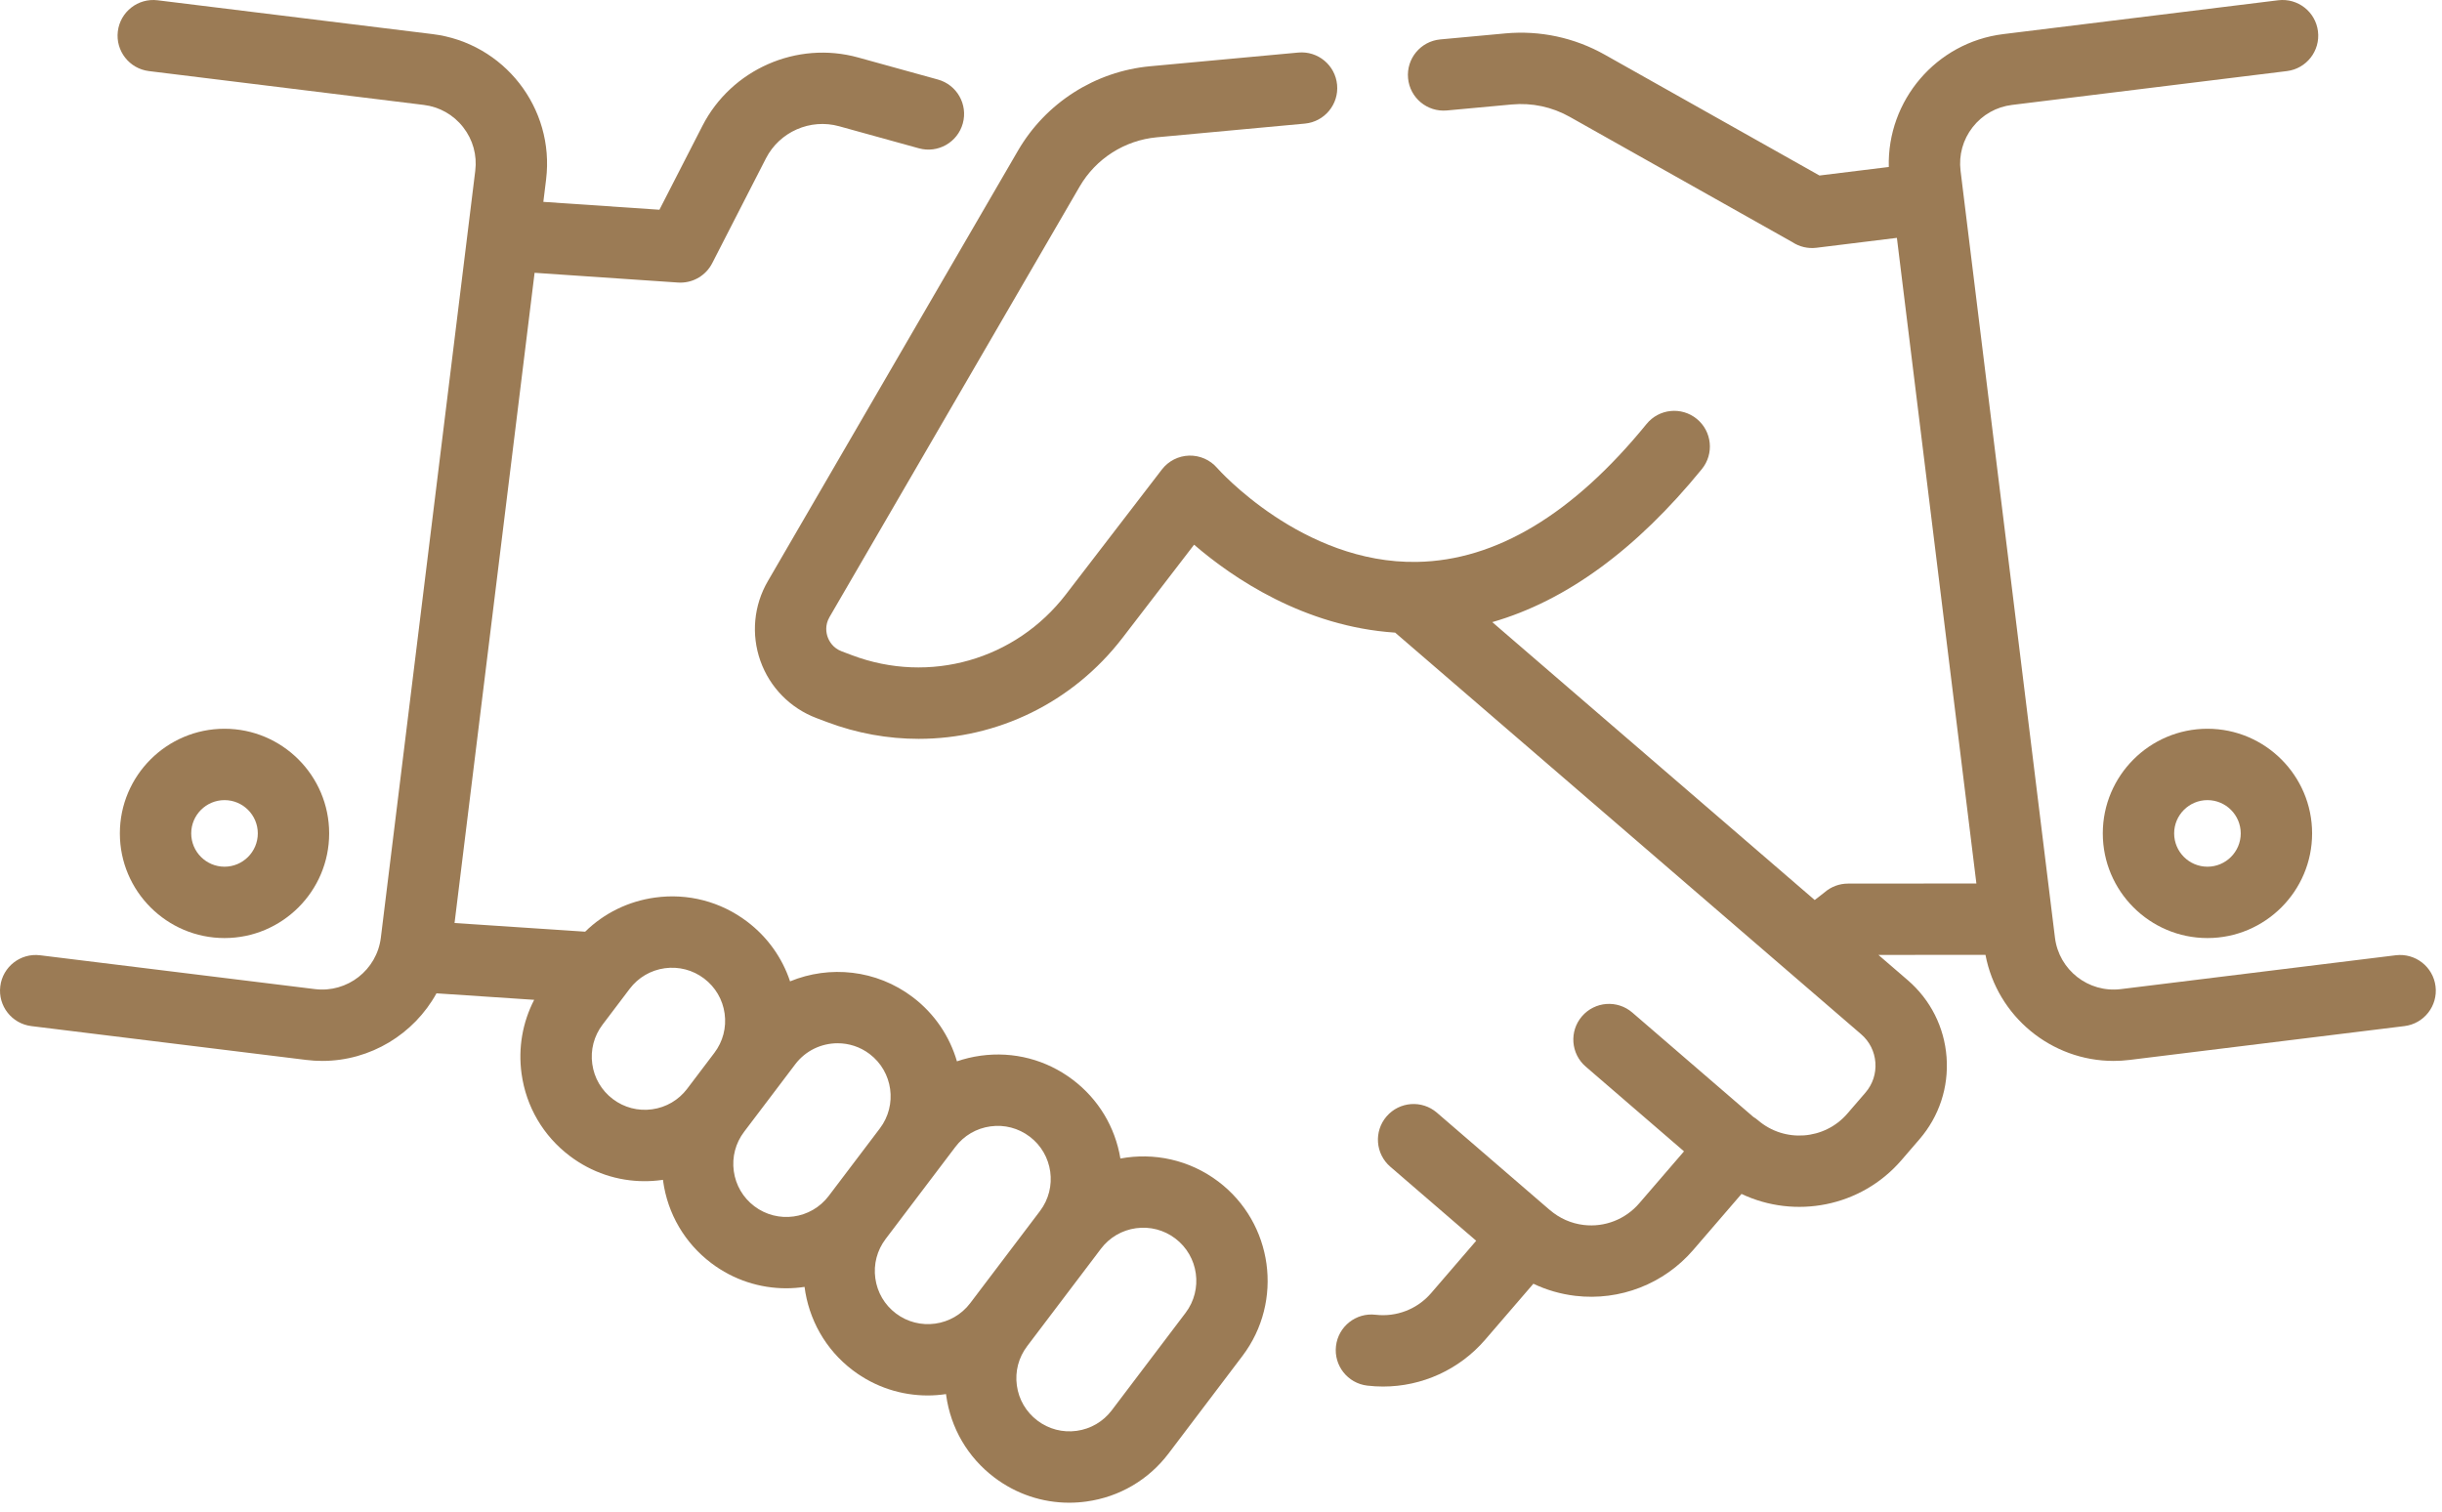 <svg width="168" height="104" viewBox="0 0 168 104" fill="none" xmlns="http://www.w3.org/2000/svg">
<path d="M83.82 81.294C81.822 79.781 79.368 79.28 77.079 79.707C76.719 77.538 75.564 75.62 73.805 74.288C71.982 72.907 69.731 72.319 67.465 72.632C66.903 72.709 66.358 72.84 65.834 73.02C65.337 71.317 64.31 69.752 62.79 68.601C60.286 66.704 57.067 66.401 54.353 67.517C53.812 65.891 52.797 64.465 51.402 63.408C49.579 62.027 47.327 61.44 45.062 61.752C43.225 62.005 41.557 62.827 40.256 64.1L31.271 63.503L36.778 18.768L46.646 19.439C46.702 19.442 46.758 19.444 46.813 19.444C47.729 19.444 48.575 18.932 48.997 18.109L52.695 10.893C53.632 9.066 55.747 8.138 57.725 8.685L63.217 10.204C64.522 10.565 65.875 9.799 66.237 8.492C66.598 7.186 65.832 5.833 64.525 5.472L59.034 3.954C54.825 2.789 50.322 4.764 48.327 8.653L45.366 14.43L37.38 13.888L37.569 12.351C38.173 7.439 34.669 2.95 29.757 2.346L10.843 0.019C9.496 -0.146 8.273 0.81 8.107 2.155C7.942 3.5 8.898 4.725 10.243 4.891L29.157 7.219C30.235 7.352 31.197 7.896 31.865 8.753C32.534 9.609 32.829 10.674 32.696 11.752L26.201 64.511C25.927 66.737 23.893 68.323 21.668 68.051L2.755 65.722C1.408 65.558 0.184 66.513 0.019 67.859C-0.147 69.204 0.81 70.429 2.155 70.595L21.068 72.923C21.439 72.969 21.807 72.991 22.171 72.991C25.487 72.991 28.478 71.149 30.028 68.341L36.749 68.788C35.946 70.343 35.638 72.104 35.882 73.873C36.195 76.138 37.371 78.147 39.194 79.527C40.697 80.666 42.491 81.265 44.345 81.265C44.74 81.265 45.137 81.238 45.534 81.183C45.56 81.18 45.585 81.175 45.61 81.171C45.613 81.196 45.615 81.222 45.618 81.247C45.931 83.512 47.108 85.52 48.931 86.901C50.474 88.069 52.288 88.634 54.089 88.634C54.511 88.634 54.933 88.6 55.35 88.538C55.633 90.74 56.762 92.832 58.667 94.275C60.211 95.444 62.025 96.008 63.826 96.008C64.247 96.008 64.667 95.974 65.083 95.913C65.086 95.94 65.088 95.967 65.092 95.994C65.405 98.26 66.581 100.268 68.404 101.648C69.908 102.787 71.702 103.386 73.555 103.386C73.95 103.386 74.347 103.359 74.744 103.304C77.01 102.992 79.018 101.815 80.398 99.992L85.476 93.288C88.326 89.525 87.584 84.144 83.82 81.294ZM44.863 76.32C43.897 76.454 42.936 76.203 42.159 75.614C41.381 75.025 40.879 74.168 40.746 73.202C40.612 72.236 40.863 71.275 41.452 70.497L43.322 68.028C43.911 67.251 44.768 66.749 45.734 66.615C46.7 66.483 47.661 66.733 48.439 67.322C49.216 67.911 49.718 68.767 49.852 69.734C49.985 70.7 49.734 71.66 49.145 72.438L47.275 74.907C46.686 75.685 45.83 76.187 44.863 76.32ZM51.895 82.988C51.117 82.399 50.616 81.542 50.482 80.576C50.349 79.609 50.6 78.649 51.189 77.871L53.059 75.402C53.059 75.402 53.059 75.402 53.059 75.402L54.71 73.221C55.428 72.274 56.52 71.776 57.626 71.776C58.394 71.776 59.168 72.016 59.826 72.515C61.432 73.731 61.749 76.026 60.533 77.632L57.012 82.281C55.796 83.887 53.501 84.204 51.895 82.988ZM61.632 90.362C60.854 89.773 60.353 88.916 60.219 87.949C60.086 86.984 60.336 86.023 60.925 85.246C60.925 85.246 60.925 85.245 60.925 85.245L64.447 80.595L65.725 78.908C66.313 78.13 67.17 77.628 68.137 77.495C69.103 77.362 70.063 77.612 70.841 78.201C72.446 79.416 72.763 81.71 71.549 83.316L66.749 89.654C66.748 89.655 66.748 89.655 66.748 89.656C65.532 91.26 63.238 91.577 61.632 90.362ZM81.563 90.324L76.485 97.029C75.896 97.806 75.04 98.308 74.073 98.442C73.106 98.575 72.146 98.324 71.369 97.735C70.591 97.147 70.089 96.29 69.956 95.323C69.822 94.357 70.073 93.397 70.662 92.619L75.462 86.282C75.463 86.281 75.463 86.279 75.464 86.278L75.74 85.914C76.329 85.137 77.186 84.635 78.152 84.501C79.119 84.369 80.079 84.619 80.857 85.208C82.461 86.423 82.779 88.719 81.563 90.324Z" fill="#9B7B55"/>
<path d="M167.555 67.859C167.39 66.513 166.166 65.558 164.819 65.722L145.906 68.051C143.677 68.325 141.647 66.737 141.373 64.511L141.179 62.937L141.134 62.572L134.879 11.752C134.746 10.674 135.041 9.609 135.709 8.752C136.378 7.896 137.339 7.352 138.418 7.219L157.331 4.891C158.676 4.725 159.633 3.5 159.467 2.155C159.302 0.809 158.078 -0.146 156.731 0.018L137.818 2.347C133.195 2.916 129.821 6.924 129.942 11.488L125.173 12.075L110.403 3.763C108.312 2.585 105.941 2.079 103.547 2.299C103.542 2.299 103.537 2.301 103.532 2.301L99.087 2.712C97.737 2.837 96.744 4.032 96.869 5.382C96.993 6.732 98.187 7.723 99.539 7.6L103.997 7.188C105.392 7.059 106.774 7.354 107.995 8.041L123.308 16.659C123.787 16.975 124.37 17.119 124.96 17.047L130.499 16.365L134.563 49.37L135.968 60.784L127.132 60.791C126.543 60.792 125.974 61.004 125.529 61.389L124.845 61.921L102.662 42.802C107.732 41.344 112.564 37.819 117.082 32.271C117.938 31.219 117.78 29.673 116.729 28.817C115.678 27.961 114.131 28.119 113.275 29.171C108.225 35.373 102.915 38.565 97.493 38.659C89.593 38.807 83.788 32.257 83.735 32.196C83.252 31.637 82.545 31.328 81.807 31.346C81.069 31.367 80.38 31.719 79.931 32.304L73.337 40.886C69.863 45.408 63.944 47.093 58.609 45.077L57.905 44.811C57.287 44.577 57.035 44.094 56.94 43.827C56.845 43.559 56.735 43.026 57.067 42.454L74.277 12.832C75.39 10.916 77.372 9.651 79.579 9.446L89.768 8.504C91.118 8.379 92.112 7.183 91.987 5.834C91.862 4.484 90.666 3.491 89.316 3.616L79.127 4.558C75.341 4.908 71.942 7.079 70.032 10.366L52.822 39.988C51.853 41.656 51.668 43.655 52.314 45.472C52.96 47.29 54.366 48.722 56.17 49.404L56.874 49.67C58.95 50.454 61.09 50.833 63.201 50.833C68.586 50.833 73.78 48.367 77.23 43.877L82.149 37.475C84.785 39.747 89.704 43.112 95.982 43.525L128.038 71.154C128.615 71.65 128.963 72.342 129.019 73.1C129.076 73.859 128.833 74.594 128.338 75.17L127.088 76.619C125.519 78.437 122.76 78.639 120.939 77.07C120.837 76.982 120.729 76.907 120.618 76.839L112.296 69.663C111.27 68.778 109.72 68.893 108.834 69.92C107.949 70.947 108.064 72.496 109.091 73.382L115.853 79.213L112.768 82.793C111.821 83.892 110.394 84.448 108.955 84.278C108.093 84.177 107.286 83.82 106.622 83.247C106.61 83.237 106.597 83.229 106.585 83.219L98.853 76.552C97.826 75.667 96.277 75.781 95.391 76.808C94.506 77.835 94.621 79.385 95.647 80.27L101.556 85.365L98.453 88.969C97.505 90.069 96.075 90.624 94.635 90.455C93.288 90.296 92.069 91.26 91.911 92.606C91.753 93.952 92.716 95.172 94.062 95.33C94.426 95.373 94.788 95.394 95.15 95.394C97.83 95.394 100.396 94.233 102.172 92.174L105.49 88.321C106.396 88.753 107.37 89.035 108.381 89.154C111.445 89.514 114.473 88.334 116.487 85.998L119.81 82.142C123.485 83.885 128.024 83.049 130.806 79.826L132.057 78.375C133.409 76.805 134.069 74.802 133.916 72.736C133.762 70.67 132.813 68.787 131.244 67.435L129.229 65.699L136.593 65.693C137.398 69.934 141.131 72.991 145.402 72.991C145.766 72.991 146.135 72.969 146.505 72.923L165.419 70.595C166.764 70.429 167.721 69.204 167.555 67.859Z" fill="#9B7B55"/>
<path d="M151.864 50.138C147.894 50.138 144.664 53.368 144.664 57.338C144.664 61.308 147.894 64.538 151.864 64.538C155.834 64.538 159.064 61.308 159.064 57.338C159.064 53.368 155.834 50.138 151.864 50.138ZM151.864 59.629C150.601 59.629 149.573 58.601 149.573 57.338C149.573 56.075 150.601 55.048 151.864 55.048C153.127 55.048 154.154 56.075 154.154 57.338C154.154 58.601 153.127 59.629 151.864 59.629Z" fill="#9B7B55"/>
<path d="M22.645 57.338C22.645 53.368 19.416 50.138 15.446 50.138C11.476 50.138 8.246 53.368 8.246 57.338C8.246 61.308 11.476 64.538 15.446 64.538C19.416 64.538 22.645 61.308 22.645 57.338ZM13.155 57.338C13.155 56.075 14.183 55.048 15.446 55.048C16.709 55.048 17.736 56.075 17.736 57.338C17.736 58.601 16.709 59.629 15.446 59.629C14.183 59.629 13.155 58.601 13.155 57.338Z" fill="#9B7B55"/>
</svg>
